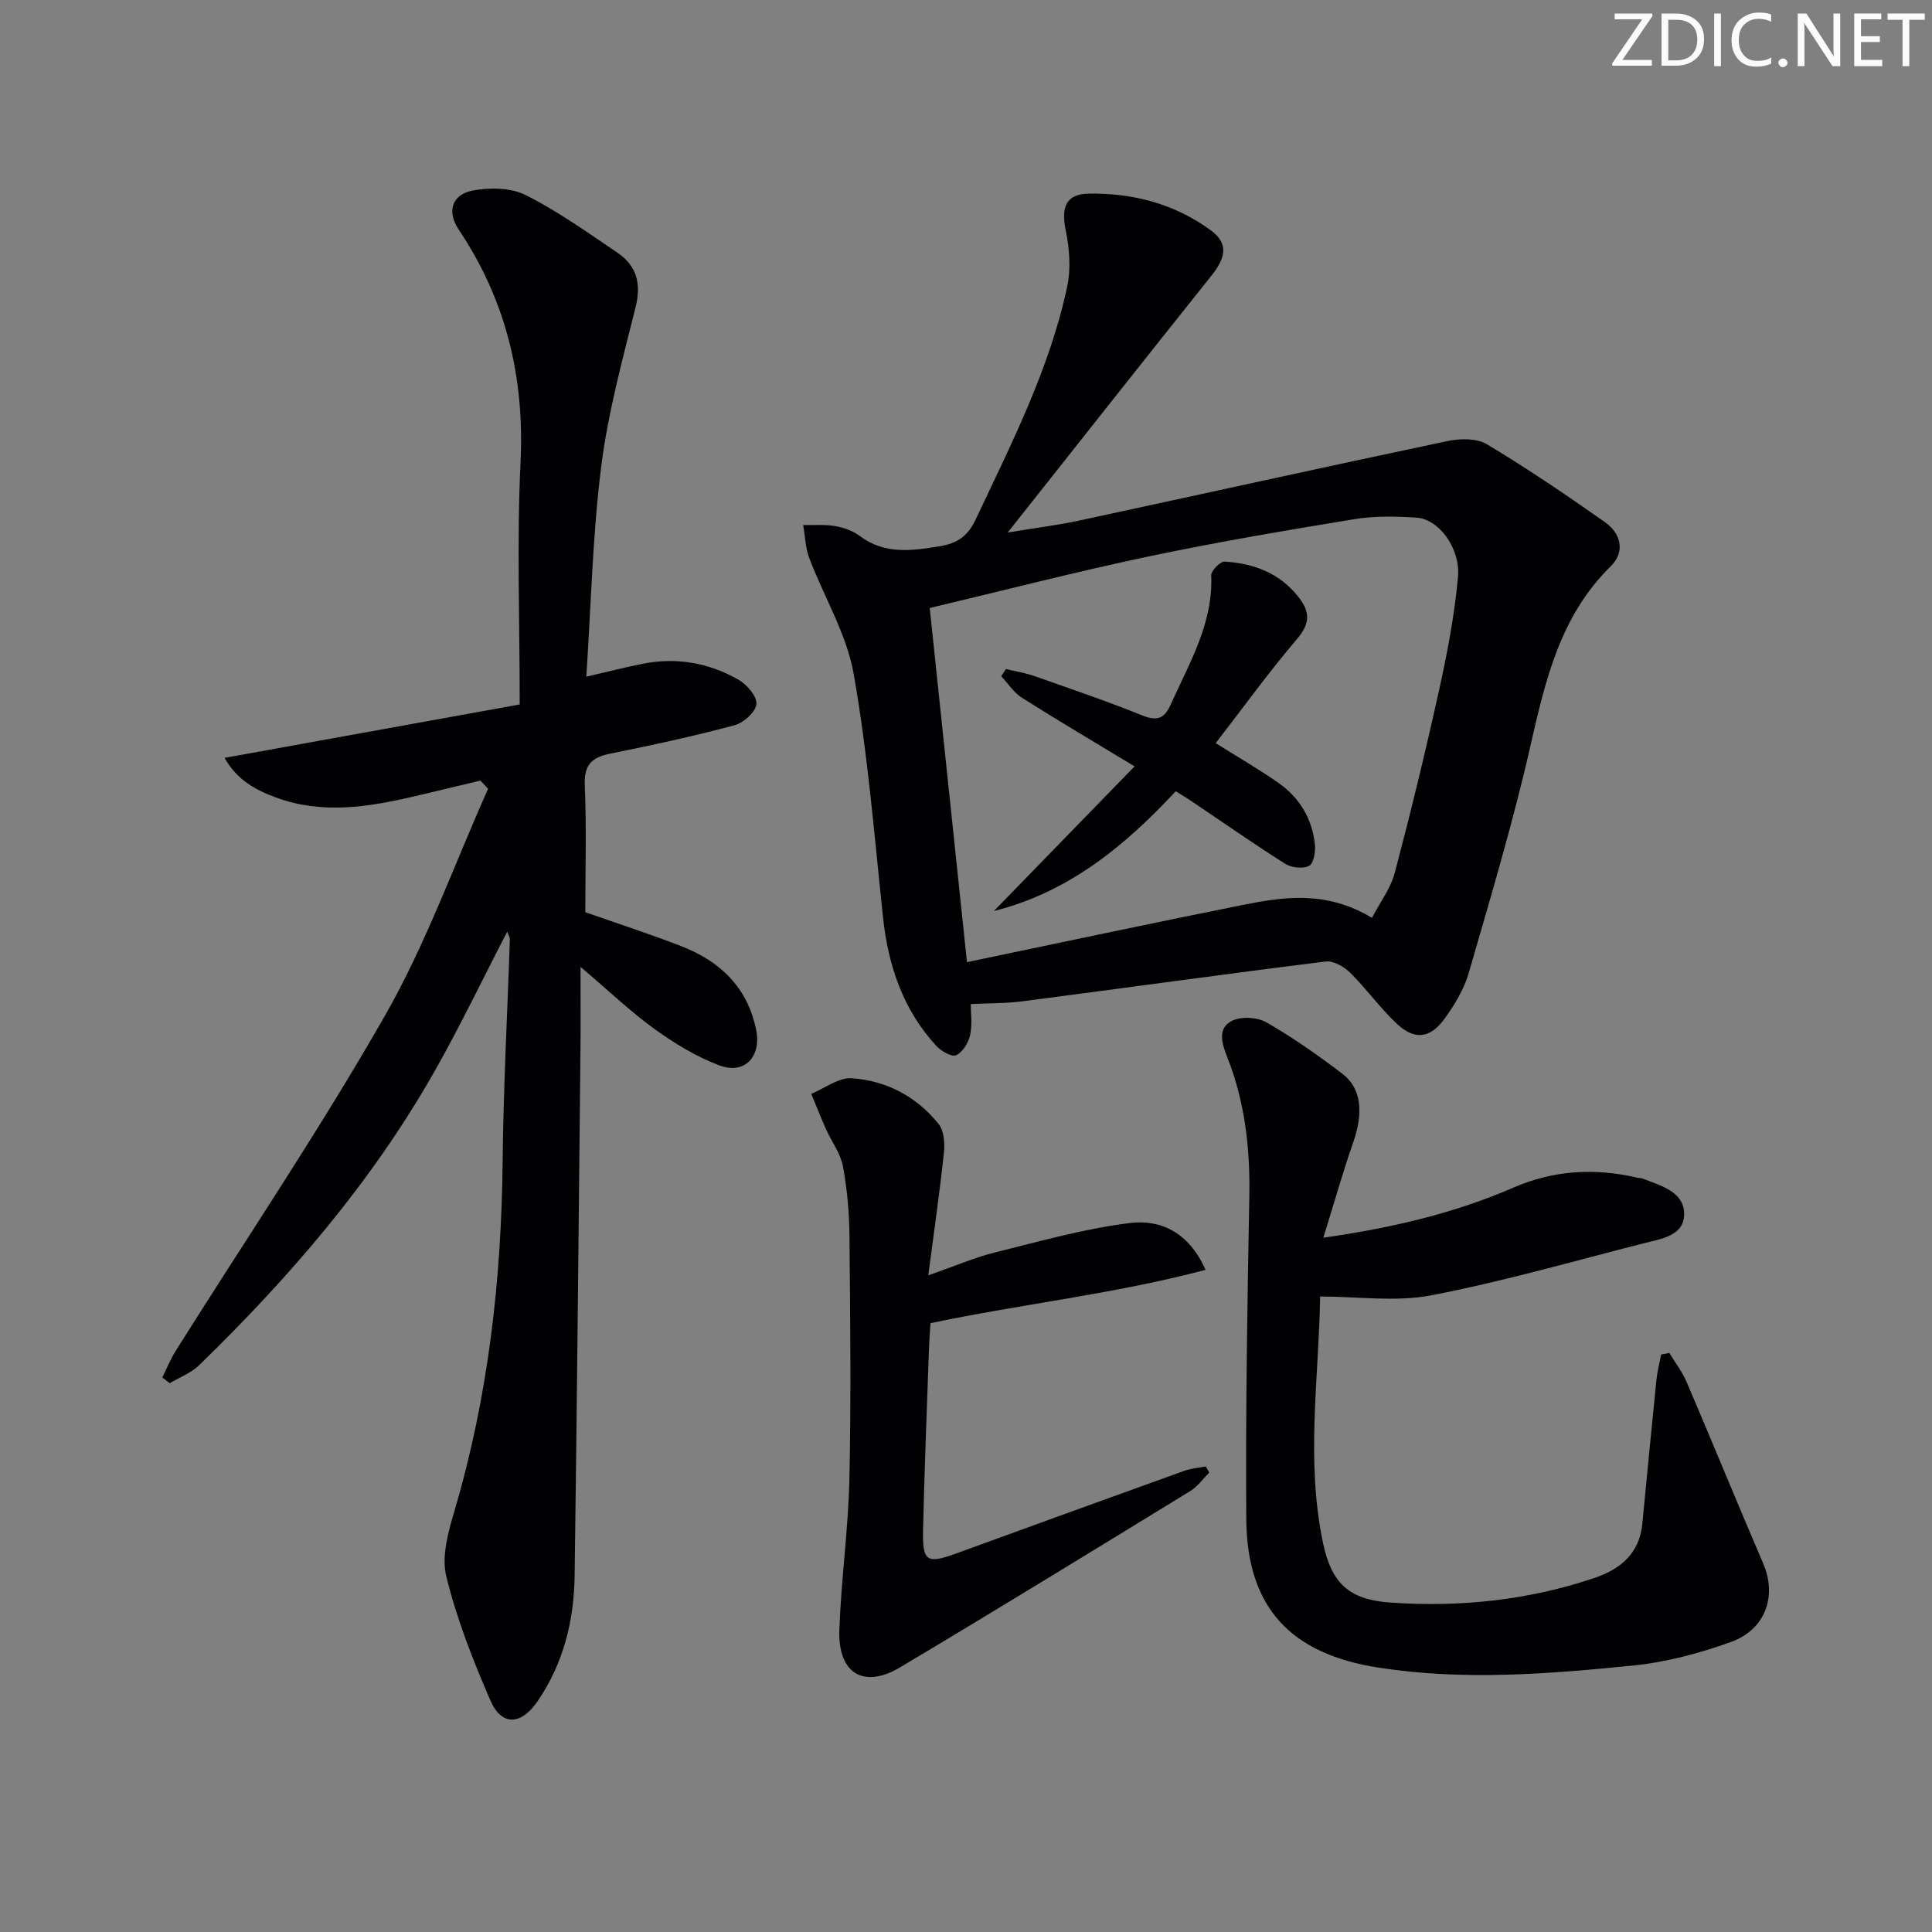 <svg enable-background="new 0 0 400 400" viewBox="0 0 400 400" xmlns="http://www.w3.org/2000/svg"><rect x="0" y="0" width="400" height="400" fill="#808080" stroke="none"/><g fill="#fafbfa"><path d="m342.2 3.2-6.3 9.2h6.1v1.2h-8.2v-.5l6.2-9.1h-5.7v-1.2h7.8v.4z"/><path d="m344 13.7v-10.9h3.1c1.6 0 3 .5 4.1 1.4 1.1 1 1.6 2.2 1.6 3.9s-.5 3-1.6 4-2.5 1.5-4.2 1.5h-3zm1.4-9.6v8.4h1.6c1.4 0 2.5-.4 3.2-1.1.8-.8 1.2-1.8 1.2-3.2s-.4-2.4-1.2-3.1-1.8-1-3.1-1z"/><path d="m356.3 2.8v10.9h-1.4v-10.9z"/><path d="m366.6 13.2c-.8.4-1.8.6-3 .6-1.6 0-2.8-.5-3.7-1.5s-1.4-2.3-1.4-3.9c0-1.7.5-3.2 1.6-4.2s2.4-1.6 4-1.6c1 0 1.9.1 2.6.4v1.5c-.8-.4-1.6-.6-2.6-.6-1.2 0-2.2.4-3 1.2s-1.1 1.9-1.1 3.3c0 1.3.4 2.3 1.1 3.1s1.6 1.1 2.8 1.1c1.1 0 2-.2 2.8-.7v1.3z"/><path d="m368.2 13c0-.3.1-.5.3-.6.2-.2.4-.3.6-.3.3 0 .5.1.7.3s.3.4.3.6-.1.5-.3.6c-.2.2-.4.3-.7.3s-.5-.1-.6-.3c-.2-.2-.3-.4-.3-.6z"/><path d="m381.1 13.7h-1.7l-5.5-8.4c-.2-.2-.3-.5-.4-.7 0 .2.1.8.1 1.5v7.6h-1.4v-10.9h1.8l5.3 8.3c.3.4.4.6.4.8 0-.3-.1-.8-.1-1.6v-7.5h1.4v10.9z"/><path d="m389.7 13.7h-5.8v-10.9h5.6v1.2h-4.2v3.5h3.9v1.2h-3.9v3.7h4.4z"/><path d="m398.4 4.1h-3.1v9.6h-1.4v-9.6h-3.1v-1.3h7.7v1.3z"/></g><path d="m99.46 161.61c-4.61 1.1-9.22 2.23-13.84 3.3-9.47 2.21-18.98 3.71-28.47.21-4.16-1.53-8.04-3.57-10.66-8.21 20.59-3.73 40.52-7.33 61.11-11.06 0-17.52-.61-33.85.17-50.11.85-17.62-3-33.58-12.8-48.21-2.5-3.74-1.43-7.25 2.9-8.08 3.52-.67 7.9-.61 10.99.95 6.65 3.34 12.79 7.73 18.97 11.92 4 2.71 4.99 6.42 3.75 11.33-2.74 10.91-5.71 21.86-7.11 32.97-1.78 14.15-2.09 28.48-3.08 43.48 4.59-1.06 8.18-1.99 11.82-2.7 6.97-1.36 13.64-.14 19.72 3.35 1.73.99 3.85 3.48 3.68 5.04-.18 1.65-2.67 3.87-4.54 4.37-8.47 2.26-17.04 4.13-25.64 5.85-3.85.77-5.54 2.26-5.36 6.55.38 8.79.11 17.61.11 26.3 6.75 2.37 13.36 4.51 19.83 7.02 8.07 3.13 13.78 8.53 15.55 17.39 1.1 5.5-2.4 9.26-7.61 7.31-4.73-1.77-9.22-4.5-13.34-7.46-4.95-3.57-9.4-7.83-15.42-12.94 0 6.71.05 11.97-.01 17.24-.38 36.3-.71 72.6-1.21 108.9-.13 9.27-2.33 18.09-7.66 25.89-3.41 5-7.45 5.21-9.78-.15-3.62-8.34-6.99-16.92-9.14-25.72-1.02-4.18.45-9.27 1.74-13.67 6.98-23.64 9.69-47.79 9.94-72.36.15-15.29.99-30.57 1.49-45.85.01-.42-.29-.85-.55-1.56-5.15 9.94-9.85 19.78-15.22 29.22-12.94 22.75-29.89 42.38-48.58 60.55-1.66 1.61-4.03 2.49-6.07 3.71-.51-.4-1.03-.8-1.54-1.2.92-1.83 1.69-3.76 2.77-5.49 14.51-23.09 29.81-45.73 43.32-69.39 8.5-14.88 14.34-31.28 21.37-47-.54-.55-1.07-1.12-1.6-1.69z" fill="#010104"/><path d="m200.98 207.88c0 1.81.36 4.19-.12 6.39-.35 1.6-1.53 3.54-2.88 4.2-.88.43-3.12-.83-4.12-1.92-6.91-7.51-9.97-16.62-11.04-26.64-1.8-16.84-3.14-33.77-6.08-50.41-1.46-8.27-6.16-15.94-9.19-23.96-.81-2.13-.86-4.55-1.26-6.84 2.2.05 4.45-.15 6.6.22 1.76.3 3.65.95 5.06 2.01 5.14 3.86 10.57 3.14 16.42 2.2 3.98-.64 6.03-2.17 7.71-5.74 7.36-15.63 15.25-31.05 18.88-48.09.79-3.72.45-7.9-.32-11.67-.97-4.71.03-7.45 4.75-7.54 9.15-.16 17.81 2.11 25.3 7.6 3.58 2.63 3.23 5.5.13 9.38-13.79 17.25-27.46 34.6-42.18 53.18 5.87-.97 10.32-1.51 14.69-2.45 25.45-5.48 50.87-11.11 76.34-16.48 2.61-.55 6.06-.61 8.18.66 8.38 5.02 16.48 10.52 24.47 16.15 3.29 2.32 4.21 6.12 1.17 9.1-10.44 10.27-13.52 23.51-16.61 37.11-3.6 15.84-8.27 31.45-12.78 47.07-.99 3.42-2.97 6.69-5.09 9.6-2.92 3.99-6.14 4.36-9.73 1.02-3.51-3.26-6.32-7.26-9.74-10.64-1.27-1.25-3.47-2.52-5.07-2.32-20.92 2.6-41.81 5.51-62.72 8.23-3.38.45-6.82.38-10.77.58zm83.07-17.85c1.71-3.29 3.88-6.12 4.72-9.31 3.3-12.51 6.36-25.08 9.15-37.71 1.71-7.74 3.21-15.59 3.94-23.48.56-6.06-4-12.07-8.59-12.36-4.3-.28-8.72-.37-12.95.33-14.23 2.34-28.46 4.75-42.57 7.72-14.89 3.14-29.65 6.95-45.26 10.66 2.6 24.77 5.12 48.75 7.71 73.32 19.68-4.1 38.29-8.08 56.95-11.81 8.66-1.74 17.41-3.06 26.9 2.64z" fill="#010104"/><path d="m345.61 280.11c1.21 1.99 2.67 3.88 3.58 6 5.35 12.49 10.48 25.08 15.85 37.56 2.88 6.69.59 13.67-6.68 16.29-6.5 2.34-13.39 4.18-20.24 4.87-17.5 1.75-35.03 3.17-52.66.44-18.08-2.79-27.29-12.27-27.43-30.72-.16-22.29.22-44.59.63-66.88.18-9.93-.91-19.56-4.58-28.82-1.1-2.76-2.1-5.97 1.01-7.51 1.91-.95 5.26-.74 7.15.35 5.46 3.14 10.65 6.79 15.67 10.61 4 3.04 4.39 8.13 2.27 14.18-2.15 6.15-3.91 12.43-6.2 19.78 14.61-2.11 27.28-5.14 39.31-10.36 8.47-3.68 16.99-4.11 25.81-2.05.32.08.68.04.98.16 3.72 1.45 8.5 2.68 8.6 7.19.11 4.7-4.8 5.3-8.45 6.23-14.62 3.72-29.15 7.92-43.94 10.76-7.3 1.4-15.09.24-22.97.24-.25 16.73-3.02 33.95.62 51.14 1.73 8.17 5.34 11.62 13.85 12.22 14.38 1.01 28.53-.45 42.26-5.07 5.4-1.82 9.36-5.04 9.97-11.18.97-9.9 1.9-19.81 2.91-29.71.18-1.81.65-3.59.98-5.38.59-.12 1.15-.23 1.7-.34z" fill="#010104"/><path d="m249.6 262.91c-18.88 5-37.88 7.03-56.95 11.04-.09 1.45-.25 3.41-.32 5.38-.43 12.46-.94 24.93-1.22 37.39-.15 6.62.8 7.12 6.85 4.91 15.73-5.74 31.48-11.44 47.23-17.11 1.41-.51 2.97-.62 4.46-.91.24.42.48.85.71 1.27-1.29 1.29-2.39 2.88-3.9 3.81-19.98 12.24-39.95 24.5-60.08 36.5-7.6 4.53-12.93 1.26-12.6-7.77.37-10.45 1.86-20.86 2.08-31.3.36-16.78.17-33.57.01-50.36-.05-4.8-.48-9.66-1.37-14.37-.5-2.65-2.33-5.03-3.47-7.57-1.08-2.42-2.05-4.9-3.07-7.35 2.79-1.15 5.65-3.4 8.35-3.23 7.19.47 13.45 3.78 18.02 9.47 1.12 1.4 1.31 3.99 1.1 5.94-.85 8.04-2.02 16.05-3.24 25.4 5.49-1.92 9.53-3.68 13.76-4.73 9.28-2.31 18.56-4.95 28.01-6.11 6.18-.76 12.1 1.76 15.64 9.7z" fill="#010104"/><path d="m243.42 163.82c-10.53 11.34-22.18 20.91-37.65 24.8 9.51-9.78 19.02-19.55 29.13-29.95-8.42-5.1-15.94-9.53-23.31-14.2-1.7-1.07-2.88-2.96-4.3-4.48.33-.49.65-.98.98-1.47 1.96.47 3.99.78 5.88 1.45 7.51 2.64 15.05 5.21 22.42 8.18 3.07 1.23 4.55.55 5.81-2.28 3.84-8.59 8.82-16.78 8.39-26.75-.04-.96 1.88-2.9 2.8-2.85 5.97.38 11.31 2.34 15.22 7.27 2.41 3.05 2.57 5.45-.21 8.7-5.89 6.92-11.23 14.31-16.88 21.62 4.56 2.87 8.83 5.34 12.87 8.14 4.44 3.08 7.11 7.46 7.67 12.86.15 1.48-.27 3.93-1.2 4.41-1.28.65-3.65.39-4.95-.43-6.6-4.17-12.99-8.65-19.47-13.01-.94-.64-1.93-1.22-3.2-2.01z" fill="#010104"/></svg>